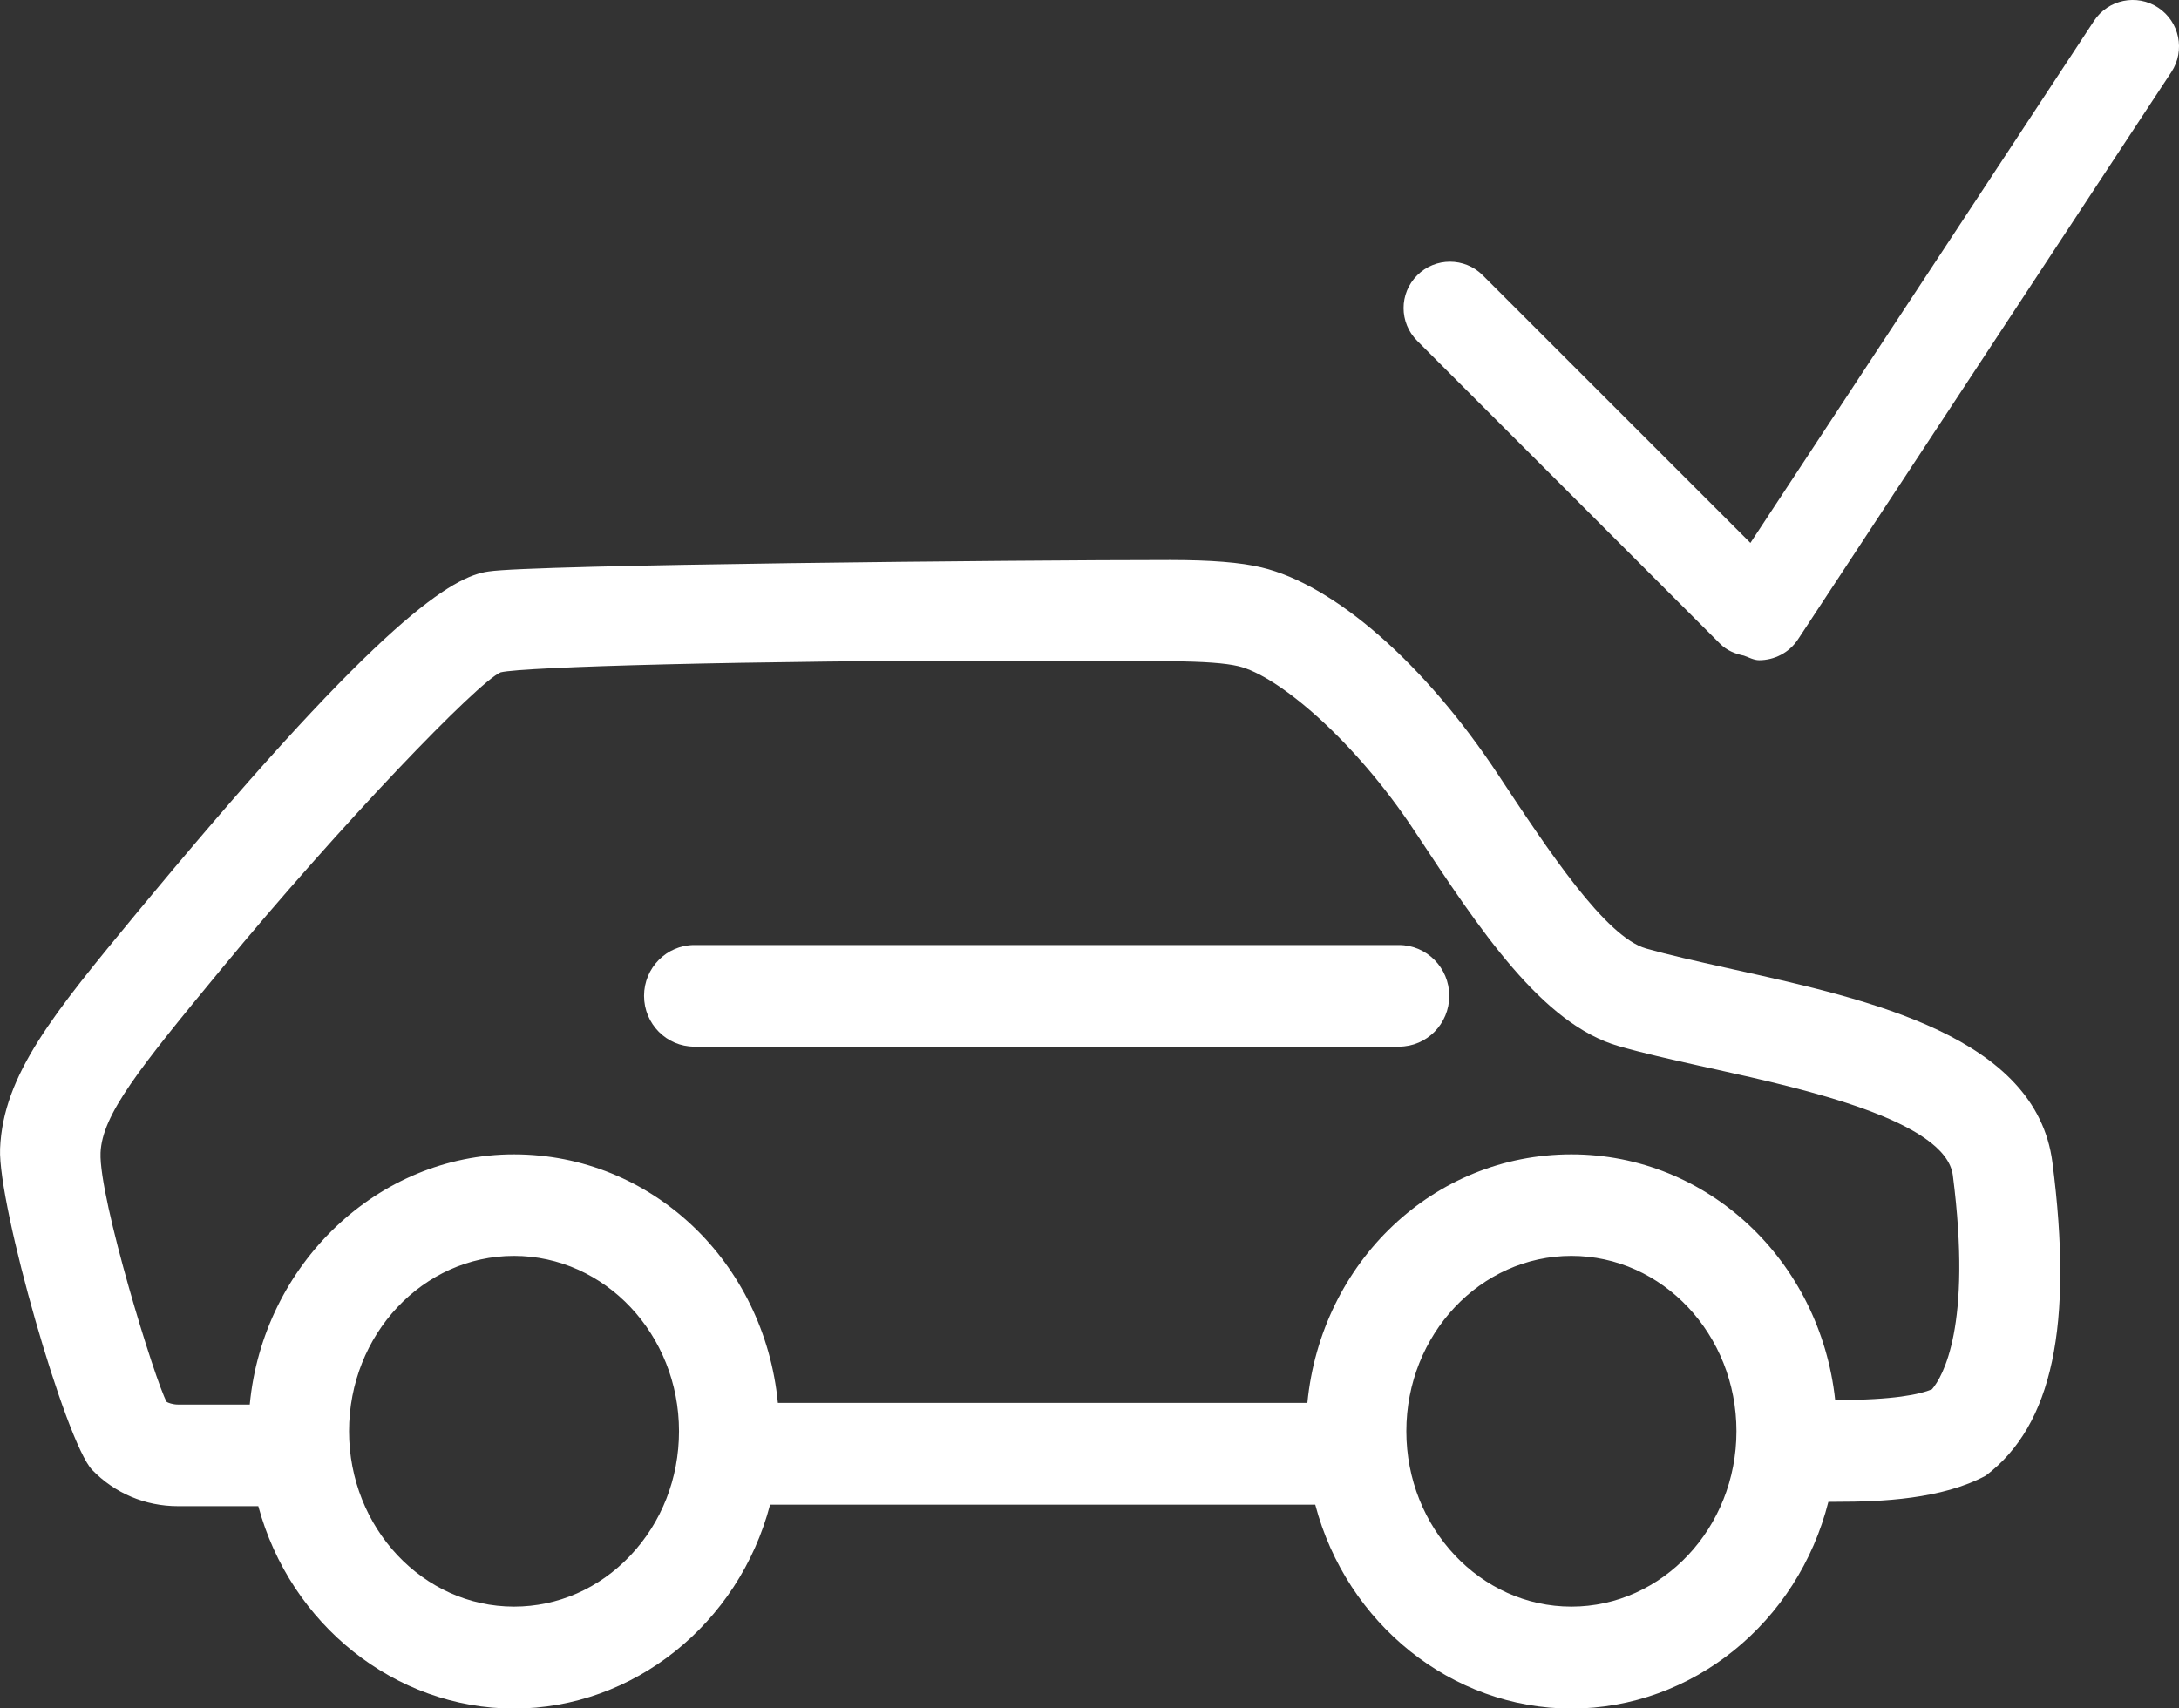 <?xml version="1.0" encoding="utf-8"?>
<!-- Generator: Adobe Illustrator 17.0.0, SVG Export Plug-In . SVG Version: 6.00 Build 0)  -->
<!DOCTYPE svg PUBLIC "-//W3C//DTD SVG 1.1//EN" "http://www.w3.org/Graphics/SVG/1.1/DTD/svg11.dtd">
<svg version="1.1" id="Layer_1" xmlns="http://www.w3.org/2000/svg" xmlns:xlink="http://www.w3.org/1999/xlink" x="0px" y="0px"
	 width="26.244px" height="20.58px" viewBox="0 0 26.244 20.58" enable-background="new 0 0 26.244 20.58" xml:space="preserve">
<rect x="0" y="0" width="26.244" height="20.58" fill="#333333" stroke="none"/>
<g>
	<path fill="#FFFFFF" d="M24.719,14c-0.197-1.513-2.202-1.958-3.813-2.316l-0.121-0.027c-0.35-0.078-0.68-0.152-0.959-0.231
		c-0.49-0.14-1.172-1.171-1.78-2.091c-0.88-1.334-1.974-2.292-2.854-2.5c-0.248-0.06-0.607-0.089-1.099-0.089
		c-1.826,0-7.685,0.056-8.208,0.138c-0.427,0.057-1.274,0.55-4.052,3.89l-0.178,0.214c-1.009,1.221-1.618,1.958-1.654,2.85
		c-0.027,0.683,0.791,3.538,1.108,3.868c0.272,0.282,0.64,0.438,1.035,0.438h0.967c0.384,1.425,1.648,2.438,3.079,2.438
		c1.441,0,2.708-1.021,3.085-2.456h6.566c0.378,1.435,1.645,2.456,3.085,2.456c1.457,0,2.728-1.035,3.095-2.49l0.116-0.001
		c0.513,0,1.251-0.03,1.78-0.315C24.719,17.169,24.974,15.97,24.719,14z M18.926,15.129c1.097,0,1.988,0.947,1.988,2.112
		s-0.892,2.113-1.988,2.113s-1.988-0.948-1.988-2.113S17.83,15.129,18.926,15.129z M6.19,15.129c1.096,0,1.988,0.947,1.988,2.112
		c0,0.566-0.208,1.099-0.587,1.499c-0.375,0.396-0.873,0.614-1.4,0.614c-1.096,0-1.987-0.948-1.987-2.113S5.094,15.129,6.19,15.129z
		 M23.269,16.736c-0.147,0.062-0.464,0.129-1.142,0.129h-0.024c-0.181-1.678-1.534-2.959-3.177-2.959
		c-1.66,0-3.015,1.296-3.18,2.994H9.369c-0.164-1.697-1.518-2.994-3.18-2.994c-1.643,0-3.022,1.331-3.181,3.014H2.147
		c-0.068,0-0.125-0.022-0.14-0.033c-0.134-0.236-0.818-2.455-0.796-3c0.019-0.457,0.458-1.007,1.449-2.207
		c1.446-1.753,3.095-3.465,3.37-3.581c0.276-0.067,2.979-0.142,6.183-0.142c0.629,0,1.268,0.003,1.9,0.009
		c0.389,0.003,0.644,0.022,0.802,0.059c0.474,0.112,1.396,0.886,2.123,1.987c0.79,1.197,1.536,2.327,2.461,2.591
		c0.285,0.082,0.612,0.156,0.961,0.234l0.213,0.047c1.033,0.229,2.761,0.613,2.847,1.274C23.755,15.984,23.396,16.586,23.269,16.736
		z"/>
	<path fill="#FFFFFF" d="M16.849,11.384H8.362c-0.333,0-0.605,0.274-0.605,0.612s0.271,0.612,0.605,0.612h8.488
		c0.334,0,0.605-0.274,0.605-0.612S17.183,11.384,16.849,11.384z"/>
</g>
<path fill="#FFFFFF" d="M25.993,0.092c-0.257-0.17-0.604-0.098-0.773,0.16L21.082,6.54l-3.224-3.224
	c-0.217-0.218-0.572-0.218-0.789,0c-0.219,0.218-0.219,0.572,0,0.79l3.648,3.649c0.081,0.081,0.182,0.122,0.287,0.143
	c0.061,0.022,0.121,0.055,0.183,0.055c0.182,0,0.36-0.088,0.468-0.251l4.497-6.834C26.322,0.608,26.25,0.262,25.993,0.092z"/>
</svg>
